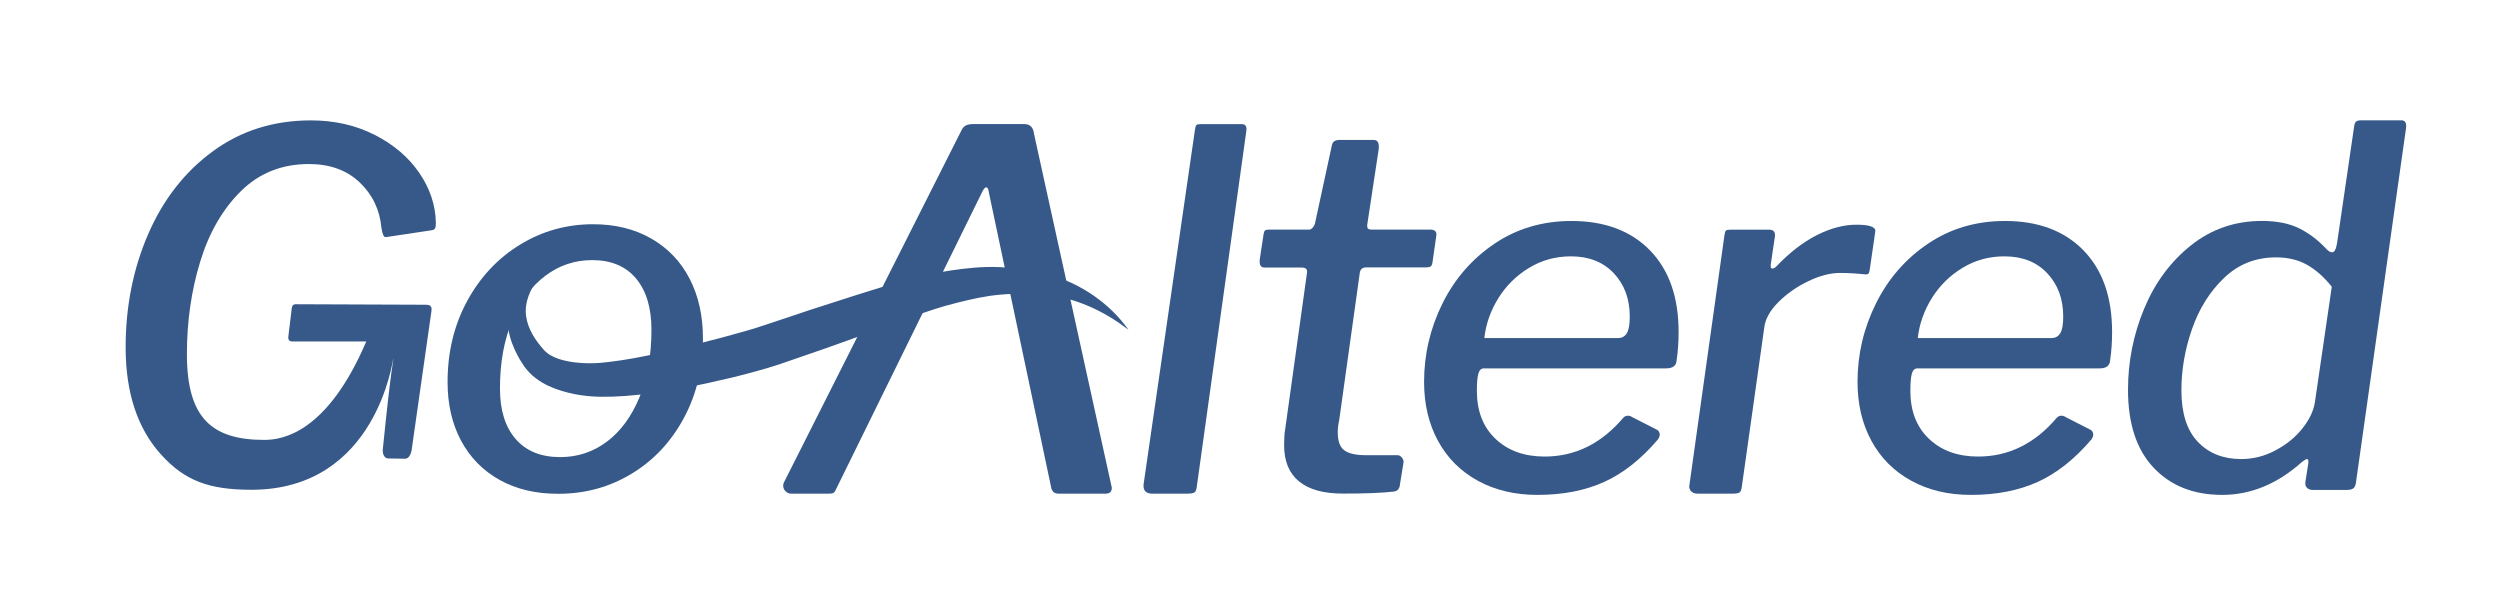 <?xml version="1.0" encoding="utf-8"?>
<!-- Generator: Adobe Illustrator 23.0.1, SVG Export Plug-In . SVG Version: 6.00 Build 0)  -->
<svg version="1.1" id="logo" xmlns="http://www.w3.org/2000/svg" xmlns:xlink="http://www.w3.org/1999/xlink" x="0px" y="0px"
	 width="537.84px" height="129.73px" viewBox="0 0 537.84 129.73" enable-background="new 0 0 537.84 129.73" xml:space="preserve">
<g>
	<path fill="#365989" d="M239.07,104.38l-16.61-75.55c-0.14-1.43-0.86-2.14-2.14-2.14h-10.82c-0.71,0-1.27,0.09-1.66,0.27
		c-0.39,0.18-0.73,0.55-1.02,1.13l-38.15,75.66c-0.01,0.01-0.01,0.02-0.02,0.03c-0.55,1.12,0.34,2.43,1.59,2.43l7.96,0
		c0.5,0,0.86-0.05,1.07-0.16c0.21-0.11,0.39-0.34,0.54-0.7l31.4-63.87c0.36-0.79,0.68-1.18,0.96-1.18c0.28,0,0.46,0.32,0.54,0.96
		l13.4,63.44c0.14,1,0.68,1.5,1.61,1.5h10.18c0.86,0,1.29-0.43,1.29-1.29L239.07,104.38z"/>
	<path fill="#365989" d="M257.5,104.49c-0.07,0.79-0.25,1.27-0.54,1.45c-0.29,0.18-0.86,0.27-1.71,0.27h-7.29
		c-1.43,0-2.07-0.68-1.93-2.04l11.04-76.19c0.07-0.57,0.18-0.93,0.32-1.07c0.14-0.14,0.46-0.21,0.96-0.21h8.79
		c0.86,0,1.18,0.57,0.96,1.71L257.5,104.49z"/>
	<path fill="#365989" d="M279.47,103.57c-2.14-1.75-3.21-4.34-3.21-7.77c0-1.43,0.07-2.54,0.21-3.32l4.72-33.86v-0.21
		c0-0.57-0.39-0.86-1.18-0.86h-8.04c-0.71,0-1.04-0.54-0.97-1.61l0.86-5.68c0.07-0.36,0.18-0.59,0.32-0.7
		c0.14-0.11,0.43-0.16,0.86-0.16h8.57c0.28,0,0.55-0.14,0.8-0.43c0.25-0.28,0.41-0.57,0.48-0.86l3.64-16.82
		c0.14-0.79,0.68-1.18,1.61-1.18h7.39c0.43,0,0.73,0.16,0.91,0.48c0.18,0.32,0.23,0.84,0.16,1.55l-2.47,16.29v0.21
		c0,0.5,0.28,0.75,0.86,0.75h12.64c1,0,1.46,0.39,1.39,1.18l-0.86,6c-0.07,0.36-0.2,0.61-0.38,0.75c-0.18,0.14-0.52,0.21-1.02,0.21
		h-12.86c-0.86,0-1.32,0.47-1.39,1.39l-4.39,31.4c-0.21,0.93-0.32,1.82-0.32,2.68c0,1.93,0.48,3.23,1.45,3.91
		c0.96,0.68,2.48,1.02,4.55,1.02h6.86c0.36,0,0.68,0.18,0.96,0.54c0.28,0.36,0.39,0.72,0.32,1.07l-0.75,4.61
		c-0.07,1-0.54,1.54-1.39,1.61c-2.5,0.29-6.11,0.43-10.82,0.43C284.79,106.2,281.61,105.33,279.47,103.57z"/>
	<path fill="#365989" d="M317.94,103.43c-3.72-2.04-6.57-4.89-8.57-8.57c-2-3.68-3-7.91-3-12.7c0-5.93,1.32-11.55,3.96-16.88
		c2.64-5.32,6.38-9.61,11.2-12.86c4.82-3.25,10.34-4.88,16.56-4.88c7.14,0,12.77,2.11,16.88,6.32c4.11,4.22,6.16,10.07,6.16,17.57
		c0,2.14-0.14,4.18-0.43,6.11c-0.07,1.14-0.82,1.71-2.25,1.71h-39.22c-0.57,0-0.96,0.38-1.18,1.13c-0.21,0.75-0.32,1.98-0.32,3.7
		c0,4.36,1.34,7.81,4.02,10.34c2.68,2.54,6.2,3.8,10.56,3.8c6.57,0,12.22-2.79,16.93-8.36c0.28-0.28,0.61-0.43,0.96-0.43
		c0.36,0,0.68,0.11,0.97,0.32l5.04,2.57c0.57,0.21,0.86,0.61,0.86,1.18c0,0.29-0.11,0.61-0.32,0.96c-3.64,4.29-7.52,7.36-11.63,9.22
		c-4.11,1.86-8.88,2.79-14.31,2.79C325.94,106.48,321.65,105.46,317.94,103.43z M348.16,72.72c0.78,0,1.39-0.34,1.82-1.02
		c0.43-0.68,0.64-1.88,0.64-3.59c0-3.79-1.14-6.89-3.43-9.32c-2.29-2.43-5.36-3.64-9.22-3.64c-3.29,0-6.29,0.82-9,2.47
		c-2.72,1.64-4.91,3.8-6.59,6.48c-1.68,2.68-2.7,5.56-3.05,8.63H348.16z"/>
	<path fill="#365989" d="M411.19,103.43c-3.72-2.04-6.57-4.89-8.57-8.57c-2-3.68-3-7.91-3-12.7c0-5.93,1.32-11.55,3.97-16.88
		c2.64-5.32,6.38-9.61,11.2-12.86c4.82-3.25,10.34-4.88,16.56-4.88c7.14,0,12.77,2.11,16.88,6.32c4.11,4.22,6.16,10.07,6.16,17.57
		c0,2.14-0.14,4.18-0.43,6.11c-0.07,1.14-0.82,1.71-2.25,1.71h-39.22c-0.57,0-0.96,0.38-1.18,1.13c-0.21,0.75-0.32,1.98-0.32,3.7
		c0,4.36,1.34,7.81,4.02,10.34c2.68,2.54,6.2,3.8,10.56,3.8c6.57,0,12.22-2.79,16.93-8.36c0.28-0.28,0.61-0.43,0.96-0.43
		c0.36,0,0.68,0.11,0.97,0.32l5.04,2.57c0.57,0.21,0.86,0.61,0.86,1.18c0,0.29-0.11,0.61-0.32,0.96c-3.64,4.29-7.52,7.36-11.63,9.22
		c-4.11,1.86-8.88,2.79-14.31,2.79C419.19,106.48,414.9,105.46,411.19,103.43z M441.41,72.72c0.78,0,1.39-0.34,1.82-1.02
		c0.43-0.68,0.64-1.88,0.64-3.59c0-3.79-1.14-6.89-3.43-9.32c-2.29-2.43-5.36-3.64-9.22-3.64c-3.29,0-6.29,0.82-9,2.47
		c-2.72,1.64-4.91,3.8-6.59,6.48c-1.68,2.68-2.7,5.56-3.05,8.63H441.41z"/>
	<path fill="#365989" d="M363.75,105.61c-0.32-0.39-0.41-0.87-0.27-1.45l7.5-53.47c0.07-0.57,0.18-0.93,0.32-1.07
		c0.14-0.14,0.46-0.21,0.97-0.21h8.36c1,0,1.39,0.57,1.18,1.71l-0.86,5.79v0.43c0,0.29,0.11,0.43,0.32,0.43
		c0.29,0,0.57-0.14,0.86-0.43c2.86-3,5.77-5.25,8.73-6.75c2.96-1.5,5.8-2.25,8.52-2.25c2.79,0,4.14,0.47,4.07,1.39l-1.18,8.14
		c-0.07,0.5-0.16,0.82-0.27,0.96c-0.11,0.14-0.31,0.21-0.59,0.21c-1.93-0.21-3.79-0.32-5.57-0.32c-2.07,0-4.34,0.59-6.81,1.77
		c-2.46,1.18-4.61,2.68-6.43,4.5c-1.82,1.82-2.84,3.66-3.05,5.52l-4.82,34.19c-0.07,0.64-0.23,1.05-0.48,1.23
		c-0.25,0.18-0.73,0.27-1.45,0.27h-7.61C364.55,106.2,364.07,106,363.75,105.61z"/>
	<path fill="#365989" d="M497.58,105.41c-0.5,0-0.91-0.14-1.23-0.43c-0.32-0.28-0.45-0.71-0.38-1.29l0.64-4.07v-0.43
		c0-0.28-0.11-0.43-0.32-0.43c-0.14,0-0.5,0.21-1.07,0.64c-5.29,4.72-11,7.07-17.15,7.07c-6.15,0-11.06-1.95-14.74-5.84
		c-3.68-3.89-5.52-9.48-5.52-16.77c0-6.07,1.16-11.9,3.48-17.47c2.32-5.57,5.68-10.11,10.07-13.61c4.39-3.5,9.48-5.25,15.27-5.25
		c3.21,0,5.89,0.54,8.04,1.61c2.14,1.07,4.11,2.57,5.89,4.5c0.43,0.43,0.82,0.64,1.18,0.64c0.5,0,0.86-0.71,1.07-2.14l3.64-24.86
		c0.07-0.57,0.21-0.95,0.43-1.13c0.21-0.18,0.57-0.27,1.07-0.27h8.68c0.86,0,1.18,0.64,0.96,1.93l-10.72,75.87
		c-0.07,0.64-0.25,1.09-0.54,1.34c-0.29,0.25-0.79,0.38-1.5,0.38H497.58z M501.65,61.69c-1.71-2.14-3.52-3.73-5.41-4.77
		c-1.89-1.04-4.09-1.55-6.59-1.55c-4.36,0-8.07,1.46-11.14,4.39c-3.07,2.93-5.38,6.59-6.91,10.98c-1.54,4.39-2.3,8.81-2.3,13.23
		c0,4.93,1.18,8.63,3.54,11.09c2.36,2.47,5.47,3.7,9.32,3.7c2.57,0,5.04-0.62,7.39-1.88c2.36-1.25,4.29-2.82,5.79-4.72
		c1.5-1.89,2.39-3.77,2.68-5.63L501.65,61.69z"/>
</g>
<g>
	<path fill="#365989" d="M34.67,97.81c-5.1-5.62-7.64-13.32-7.64-23.09c0-8.79,1.62-16.9,4.85-24.36
		c3.23-7.45,7.87-13.39,13.92-17.82c6.04-4.43,13.07-6.64,21.09-6.64c5.06,0,9.63,1.04,13.71,3.11c4.08,2.07,7.28,4.8,9.59,8.17
		c2.32,3.37,3.51,6.96,3.58,10.75c0,0.56-0.05,0.95-0.16,1.16c-0.11,0.21-0.3,0.35-0.58,0.42L83.12,51h-0.21
		c-0.35,0-0.63-0.63-0.84-1.9c-0.35-3.94-1.92-7.22-4.69-9.86c-2.78-2.64-6.42-3.95-10.91-3.95c-5.84,0-10.72,1.95-14.66,5.85
		c-3.94,3.9-6.85,8.96-8.75,15.18c-1.9,6.22-2.85,12.85-2.85,19.88c0,13.78,5.41,18.44,16.66,18.44c3.94,0,13.54-1.55,21.93-21.18
		H62.87c-0.63,0-0.91-0.35-0.84-1.05l0.74-6.12c0.07-0.56,0.35-0.84,0.84-0.84l27.94,0.11c0.56,0,0.93,0.11,1.11,0.32
		c0.17,0.21,0.23,0.56,0.16,1.05l-4.22,29.6c-0.07,0.84-0.52,2.16-1.43,2.16l-3.63-0.06c-0.97,0.01-1.28-1.2-1.18-2
		c1.88-18.72,2.39-19.45,2.25-19.47c-0.12-0.01-3.51,28.21-30.54,28.21C45,105.36,39.76,103.44,34.67,97.81z"/>
	<path fill="#365989" d="M107.47,103.24c-3.58-2-6.34-4.81-8.28-8.44c-1.93-3.62-2.9-7.82-2.9-12.6c0-6.47,1.41-12.28,4.22-17.45
		c2.81-5.17,6.61-9.21,11.39-12.13c4.78-2.92,10.02-4.38,15.71-4.38c4.78,0,8.96,1.04,12.55,3.11c3.58,2.07,6.33,4.96,8.22,8.65
		c1.9,3.69,2.85,7.96,2.85,12.81c0,6.33-1.37,12.04-4.11,17.13c-2.74,5.1-6.48,9.09-11.23,11.97c-4.74,2.88-10,4.32-15.76,4.32
		C115.28,106.25,111.06,105.24,107.47,103.24z M130.56,95.02c2.95-2.21,5.29-5.39,7.01-9.54c1.72-4.15,2.58-9,2.58-14.55
		c0-4.71-1.11-8.38-3.32-11.02c-2.21-2.64-5.36-3.95-9.44-3.95c-3.73,0-7.08,1.12-10.07,3.37c-2.99,2.25-5.36,5.47-7.12,9.65
		c-1.76,4.18-2.64,9.05-2.64,14.6c0,4.64,1.12,8.26,3.37,10.86c2.25,2.6,5.45,3.9,9.59,3.9C124.27,98.34,127.61,97.23,130.56,95.02z
		"/>
</g>
<path fill="#365989" d="M81.03,93.08"/>
<g>
	<path fill="#365989" d="M121.5,54.58c-1.4,0.98-2.71,2.05-3.87,3.25c-1.17,1.18-2.21,2.45-2.98,3.82c-0.78,1.37-1.3,2.8-1.48,4.21
		c-0.18,1.42,0.03,2.82,0.5,4.13c0.47,1.32,1.19,2.59,2.09,3.77c0.43,0.6,0.95,1.16,1.44,1.73c0.42,0.4,0.8,0.72,1.36,1.01
		c2.12,1.18,5.24,1.63,8.22,1.65c0.76,0,1.47-0.02,2.22-0.08c0.78-0.06,1.57-0.15,2.37-0.25c1.59-0.2,3.19-0.43,4.79-0.72
		c3.21-0.59,6.43-1.27,9.65-2.06c3.19-0.8,6.52-1.61,9.7-2.47c3.21-0.87,6.37-1.72,9.54-2.81l9.55-3.19l9.65-3.1l4.91-1.53
		l2.46-0.76l2.46-0.68c1.65-0.45,3.33-0.91,5.07-1.31c1.73-0.39,3.53-0.73,5.26-0.98c3.38-0.52,7.08-0.91,10.7-0.74
		c1.84,0.09,3.54,0.25,5.32,0.49c1.78,0.26,3.56,0.6,5.3,1.11c6.98,2.01,13.1,6.3,17.06,11.9c-5.4-4.2-11.59-6.94-17.94-7.57
		c-1.58-0.18-3.17-0.25-4.77-0.23c-1.6,0.03-3.3,0.07-4.84,0.22c-3.17,0.27-6.19,0.95-9.45,1.77c-3.15,0.76-6.13,1.79-9.32,2.92
		c-3.2,1.12-6.3,2.33-9.45,3.48c-3.11,1.15-6.4,2.3-9.6,3.45l-9.7,3.35c-3.26,1.07-6.65,1.98-10,2.81
		c-3.39,0.79-6.67,1.54-10.09,2.2c-3.41,0.64-6.85,1.22-10.36,1.57c-1.75,0.18-3.52,0.33-5.32,0.39c-0.9,0.03-1.8,0.04-2.71,0.03
		c-0.95-0.01-1.93-0.07-2.86-0.16c-1.88-0.19-3.75-0.55-5.62-1.13c-1.86-0.58-3.76-1.36-5.51-2.71c-0.87-0.63-1.71-1.52-2.38-2.41
		c-0.52-0.79-1.05-1.56-1.49-2.42c-0.9-1.68-1.64-3.52-1.97-5.5c-0.32-1.97-0.22-4.05,0.39-5.94c0.61-1.88,1.6-3.56,2.86-4.9
		C115.15,57.47,118.25,55.67,121.5,54.58z"/>
</g>
</svg>
